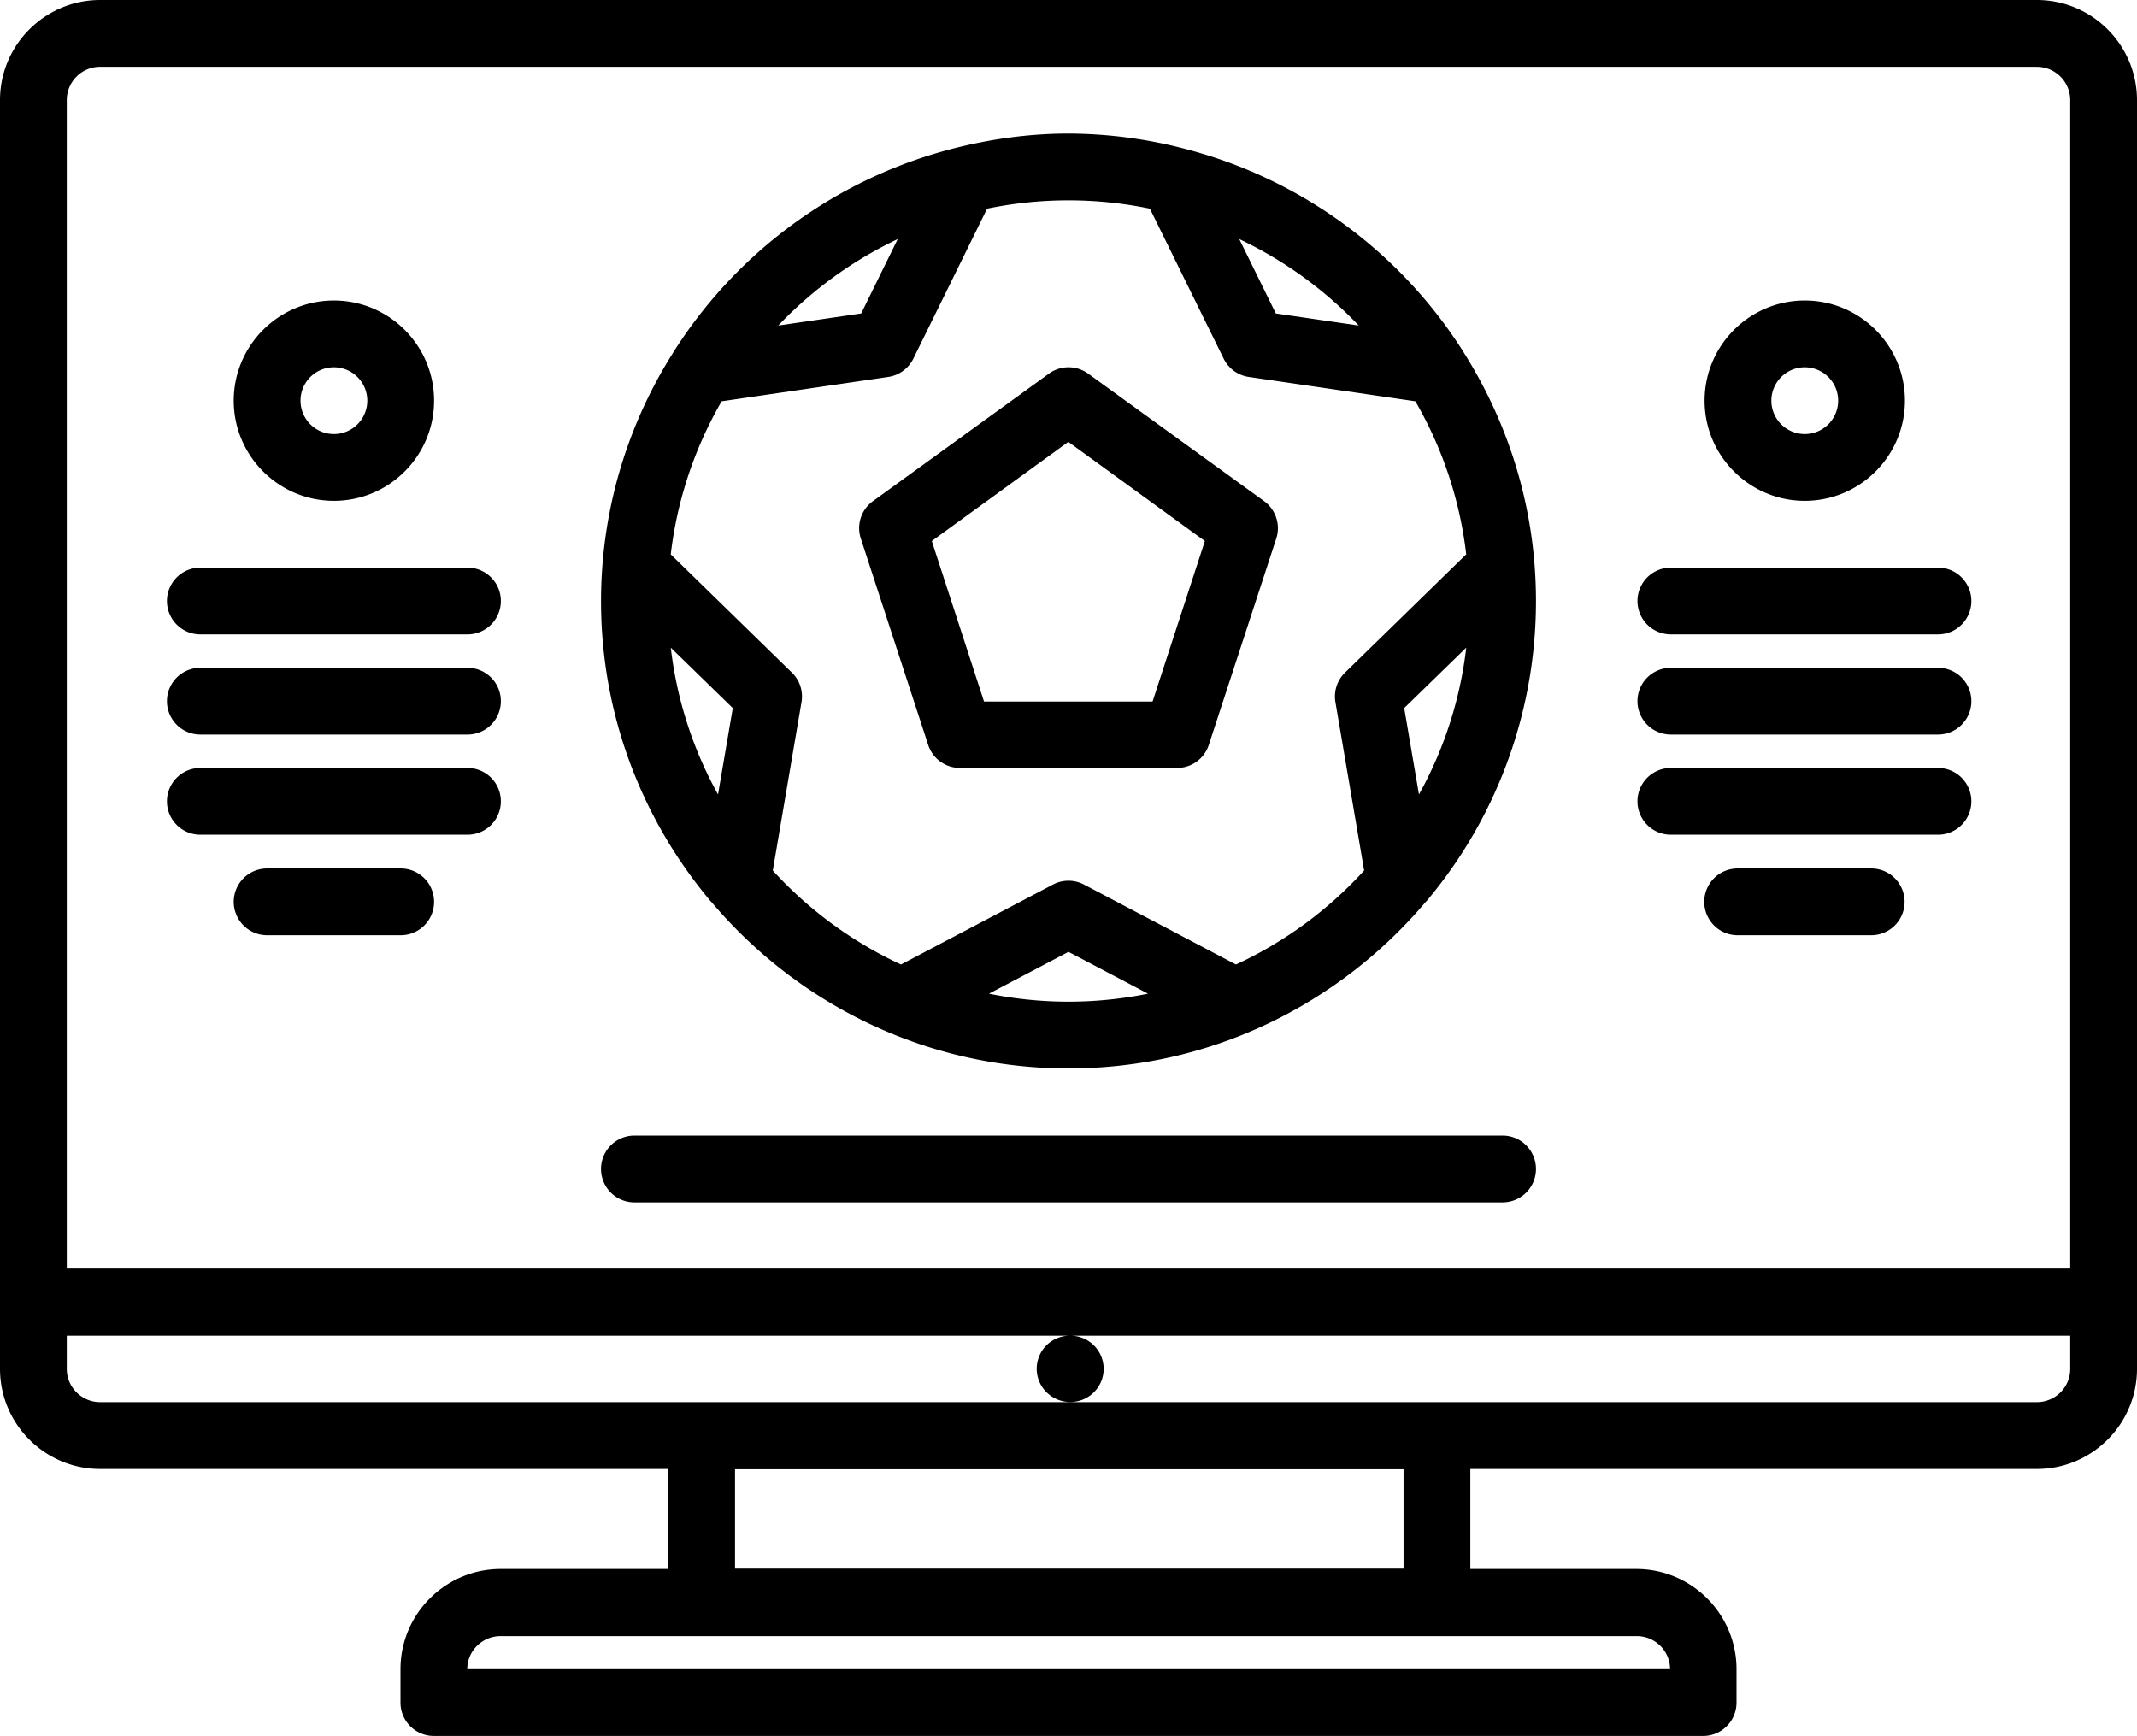 <svg xmlns="http://www.w3.org/2000/svg" width="64" height="52" viewBox="0 0 64 52"><g><g><g><path d="M61 41.994H3c-.552 0-1-.446-1-.995v-.995h30.023a.99.99 0 0 0-.975.99c0 .551.452.996 1.005.996.552 0 1-.445 1-.995a.995.995 0 0 0-.98-.991H62v.995c0 .55-.448.995-1 .995zm-18.966 4.987H22.013v-2.977h20.021zm-27.04 2.02h34.022c.552 0 1 .444 1 .99H13.994c0-.546.448-.99 1-.99zM3 2.001h58a1 1 0 0 1 1 1v34.992H2V3a1 1 0 0 1 1-1zM61 0H3C1.346 0 0 1.346 0 3v37.996c0 1.654 1.346 3 3 3h17.013v2.996h-5.019c-1.654 0-3 1.346-3 3v1a1 1 0 0 0 1 1h38.012a1 1 0 0 0 1-1v-1c0-1.654-1.346-3-3-3h-4.972v-2.996H61c1.654 0 3-1.346 3-3V3c0-1.654-1.346-3-3-3z"/></g><g><path d="M26.886 7.16l-1.095 2.228-2.483.362a12.066 12.066 0 0 1 3.578-2.59zm9.761 3.582a1 1 0 0 0 .753.548l4.988.729a11.876 11.876 0 0 1 1.523 4.583l-3.63 3.543a.999.999 0 0 0-.287.884l.86 5.043a12.022 12.022 0 0 1-3.839 2.815l-4.55-2.394a.998.998 0 0 0-.932 0l-4.55 2.394a12.052 12.052 0 0 1-3.839-2.815l.86-5.043a.999.999 0 0 0-.287-.884l-3.629-3.541a11.92 11.92 0 0 1 1.524-4.585l4.988-.729a1 1 0 0 0 .753-.548l2.209-4.492a12.016 12.016 0 0 1 4.876 0zm1.562-1.354L37.114 7.16c1.35.64 2.561 1.52 3.578 2.59zm3.845 11.818l1.858-1.809a11.886 11.886 0 0 1-1.416 4.397zM32 28.508l2.382 1.253a11.99 11.99 0 0 1-4.764 0zm-10.496-4.714a11.874 11.874 0 0 1-1.415-4.396l1.857 1.809zm-.188 3.232C23.886 30.063 27.719 32 32.001 32c4.282 0 8.114-1.937 10.685-4.974.021-.024.045-.043.063-.069A13.944 13.944 0 0 0 46 18c0-2.728-.796-5.267-2.15-7.422-.021-.032-.035-.065-.059-.096a14.027 14.027 0 0 0-8.325-6.03c-.017-.006-.033-.008-.05-.013A13.946 13.946 0 0 0 32 4c-1.181 0-2.32.163-3.416.439-.016.004-.031.006-.047.012a14.032 14.032 0 0 0-8.328 6.031c-.023.03-.038.063-.059.096A13.905 13.905 0 0 0 18 18c0 3.405 1.225 6.527 3.253 8.957.018.026.042.045.063.069z"/></g><g><path d="M36.084 16.204l-1.566 4.806H29.47l-1.564-4.806 4.088-2.97zm-9.941-1.195a.998.998 0 0 0-.363 1.12l2.018 6.181a1 1 0 0 0 .95.69h6.504a.999.999 0 0 0 .95-.69l2.02-6.18a1 1 0 0 0-.363-1.12l-5.271-3.82a1 1 0 0 0-1.174 0z"/></g><g><path d="M19 36.01h26a1 1 0 1 0 0-2H19a1 1 0 1 0 0 2z"/></g><g><path d="M10 11a1 1 0 1 1 0 2 1 1 0 0 1 0-2zm0 4c1.654 0 3-1.346 3-3s-1.346-3-3-3-3 1.346-3 3 1.346 3 3 3z"/></g><g><path d="M6 19h8a1 1 0 1 0 0-2H6a1 1 0 1 0 0 2z"/></g><g><path d="M6 22h8a1 1 0 1 0 0-2H6a1 1 0 1 0 0 2z"/></g><g><path d="M6 25h8a1 1 0 1 0 0-2H6a1 1 0 1 0 0 2z"/></g><g><path d="M12 26.01H8a1 1 0 1 0 0 2h4a1 1 0 1 0 0-2z"/></g><g><path d="M54.05 11a1 1 0 1 1 0 2 1 1 0 0 1 0-2zm0 4c1.654 0 3-1.346 3-3s-1.346-3-3-3-3 1.346-3 3 1.346 3 3 3z"/></g><g><path d="M50.04 19h8a1 1 0 1 0 0-2h-8a1 1 0 1 0 0 2z"/></g><g><path d="M50.04 22h8a1 1 0 1 0 0-2h-8a1 1 0 1 0 0 2z"/></g><g><path d="M50.04 25h8a1 1 0 1 0 0-2h-8a1 1 0 1 0 0 2z"/></g><g><path d="M56.04 26.01h-4a1 1 0 1 0 0 2h4a1 1 0 1 0 0-2z"/></g></g></g></svg>